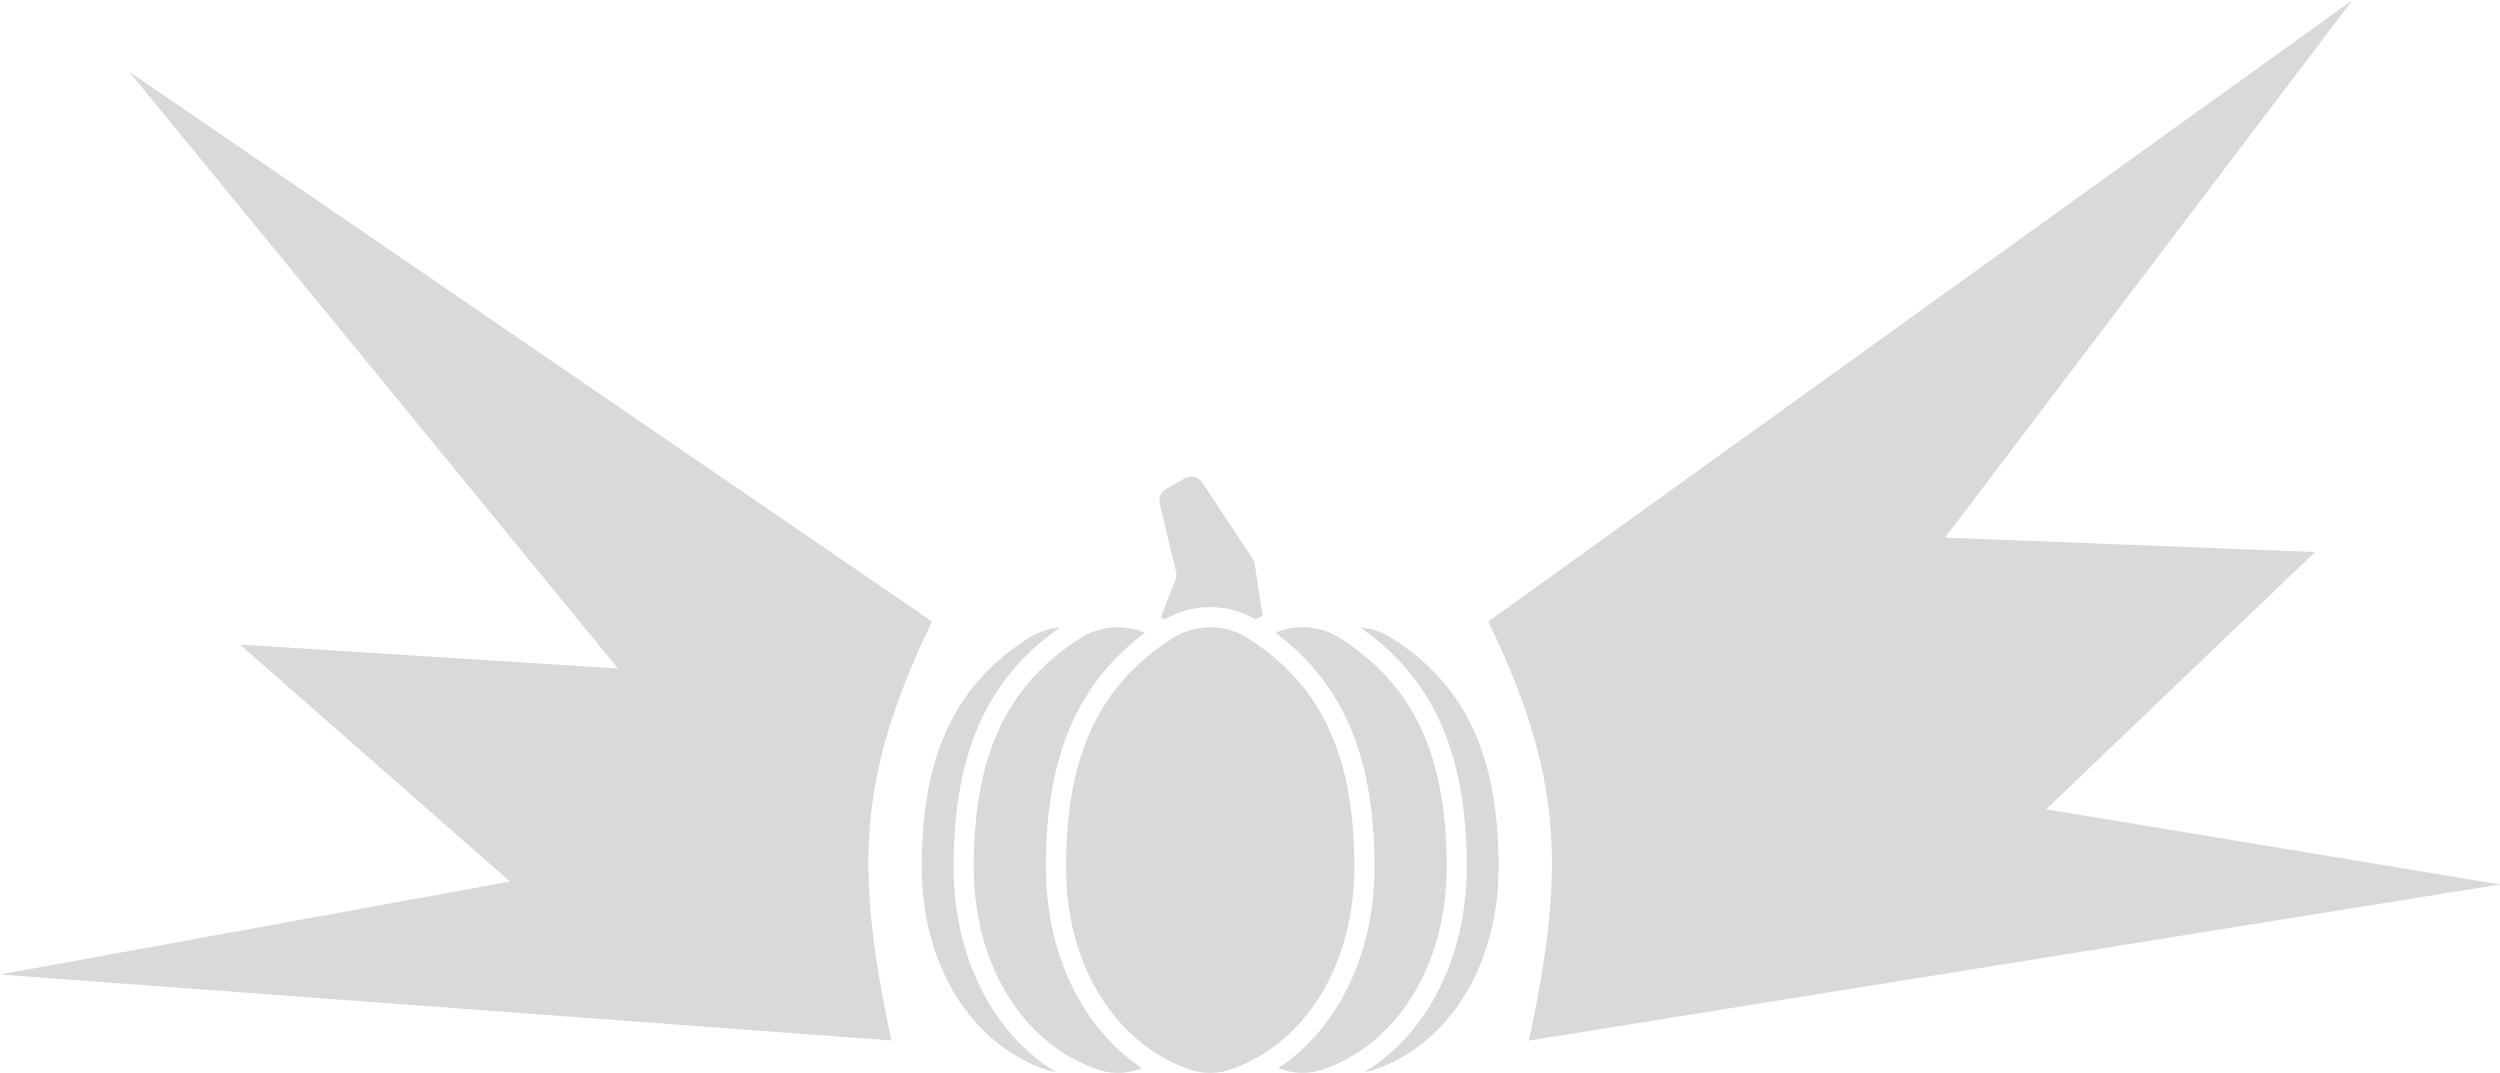 <?xml version="1.0" encoding="UTF-8" standalone="no"?>
<svg
   width="37.28"
   height="16"
   viewBox="0 0 37.28 16"
   fill="none"
   version="1.1"
   id="svg8"
   sodipodi:docname="pumpkin_explosion_killfeed.svg"
   inkscape:version="1.4 (e7c3feb1, 2024-10-09)"
   xmlns:inkscape="http://www.inkscape.org/namespaces/inkscape"
   xmlns:sodipodi="http://sodipodi.sourceforge.net/DTD/sodipodi-0.dtd"
   xmlns="http://www.w3.org/2000/svg"
   xmlns:svg="http://www.w3.org/2000/svg">
  <defs
     id="defs8" />
  <sodipodi:namedview
     id="namedview8"
     pagecolor="#ffffff"
     bordercolor="#000000"
     borderopacity="0.25"
     inkscape:showpageshadow="2"
     inkscape:pageopacity="0.0"
     inkscape:pagecheckerboard="0"
     inkscape:deskcolor="#d1d1d1"
     inkscape:zoom="2.8235294"
     inkscape:cx="18.416667"
     inkscape:cy="8.3229167"
     inkscape:window-width="1472"
     inkscape:window-height="812"
     inkscape:window-x="0"
     inkscape:window-y="37"
     inkscape:window-maximized="1"
     inkscape:current-layer="svg8" />
  <path
     d="m 37.28,13.189 -14.482,2.328 c 0.567,-2.619 0.479,-3.989 -0.604,-6.249 L 35.081,0 l -6.077,8.017 5.517,0.215 -4.008,3.836 z"
     fill="#d9d9d9"
     id="path1" />
  <path
     d="m 0,14.532 13.294,0.984 c -0.567,-2.619 -0.479,-3.989 0.604,-6.249 l -11.974,-8.2 7.292,8.902 -5.637,-0.357 4.026,3.534 z"
     fill="#d9d9d9"
     id="path2" />
  <path
     d="m 18.712,8.418 0.117,0.77 -0.109,0.046 c -0.416,-0.241 -0.931,-0.241 -1.347,-5e-5 l -0.064,-0.027 0.22,-0.563 c 0.015,-0.038 0.018,-0.08 0.008,-0.12 l -0.243,-1.011 c -0.021,-0.087 0.018,-0.176 0.095,-0.221 l 0.275,-0.157 c 0.092,-0.052 0.208,-0.025 0.267,0.064 l 0.75,1.138 c 0.016,0.024 0.026,0.051 0.031,0.08 z"
     fill="#d9d9d9"
     id="path3" />
  <path
     d="m 17.03,15.929 c -0.02,0.007 -0.04,0.014 -0.059,0.021 -0.194,0.066 -0.406,0.066 -0.6,0 -1.093,-0.373 -1.85,-1.532 -1.851,-3.022 -10e-5,-1.677 0.502,-2.718 1.589,-3.411 0.291,-0.186 0.654,-0.213 0.966,-0.082 -0.463,0.345 -0.819,0.768 -1.064,1.292 -0.286,0.609 -0.415,1.335 -0.415,2.202 0,1.304 0.549,2.412 1.435,3.001 z"
     fill="#d9d9d9"
     id="path4" />
  <path
     d="m 20.497,12.928 c 0,-0.867 -0.13,-1.594 -0.415,-2.202 -0.246,-0.523 -0.601,-0.946 -1.064,-1.292 0.312,-0.131 0.675,-0.104 0.966,0.082 1.086,0.694 1.589,1.734 1.589,3.411 0,1.49 -0.757,2.649 -1.85,3.022 -0.194,0.066 -0.406,0.066 -0.6,0 -0.02,-0.007 -0.04,-0.014 -0.06,-0.021 0.886,-0.589 1.434,-1.697 1.435,-3.001 z"
     fill="#d9d9d9"
     id="path5" />
  <path
     d="m 15.902,13.17 c 0.067,1.194 0.631,2.147 1.456,2.607 0.124,0.069 0.253,0.127 0.388,0.173 0.194,0.066 0.406,0.066 0.6,0 0.135,-0.046 0.264,-0.104 0.388,-0.173 0.88,-0.491 1.462,-1.543 1.462,-2.849 10e-5,-1.611 -0.463,-2.635 -1.462,-3.327 -0.041,-0.029 -0.083,-0.056 -0.126,-0.084 -0.342,-0.218 -0.782,-0.218 -1.123,0 -0.043,0.027 -0.085,0.055 -0.126,0.084 -0.999,0.693 -1.463,1.717 -1.463,3.328 0,0.082 0.002,0.162 0.007,0.242 z"
     fill="#d9d9d9"
     id="path6" />
  <path
     d="m 15.808,9.357 c -0.166,0.014 -0.329,0.067 -0.474,0.16 -1.087,0.694 -1.589,1.734 -1.589,3.411 10e-5,1.49 0.758,2.649 1.851,3.022 0.05,0.017 0.101,0.029 0.152,0.038 -0.94,-0.571 -1.528,-1.711 -1.528,-3.06 -10e-5,-0.867 0.13,-1.594 0.415,-2.202 0.265,-0.563 0.656,-1.01 1.172,-1.369 z"
     fill="#d9d9d9"
     id="path7" />
  <path
     d="m 20.496,15.95 c -0.05,0.017 -0.1,0.03 -0.152,0.038 0.94,-0.571 1.527,-1.711 1.528,-3.06 0,-0.867 -0.13,-1.594 -0.415,-2.202 -0.265,-0.563 -0.656,-1.01 -1.172,-1.369 0.166,0.014 0.328,0.067 0.473,0.16 1.086,0.694 1.589,1.734 1.589,3.411 -10e-5,1.49 -0.758,2.649 -1.85,3.022 z"
     fill="#d9d9d9"
     id="path8" />
</svg>
